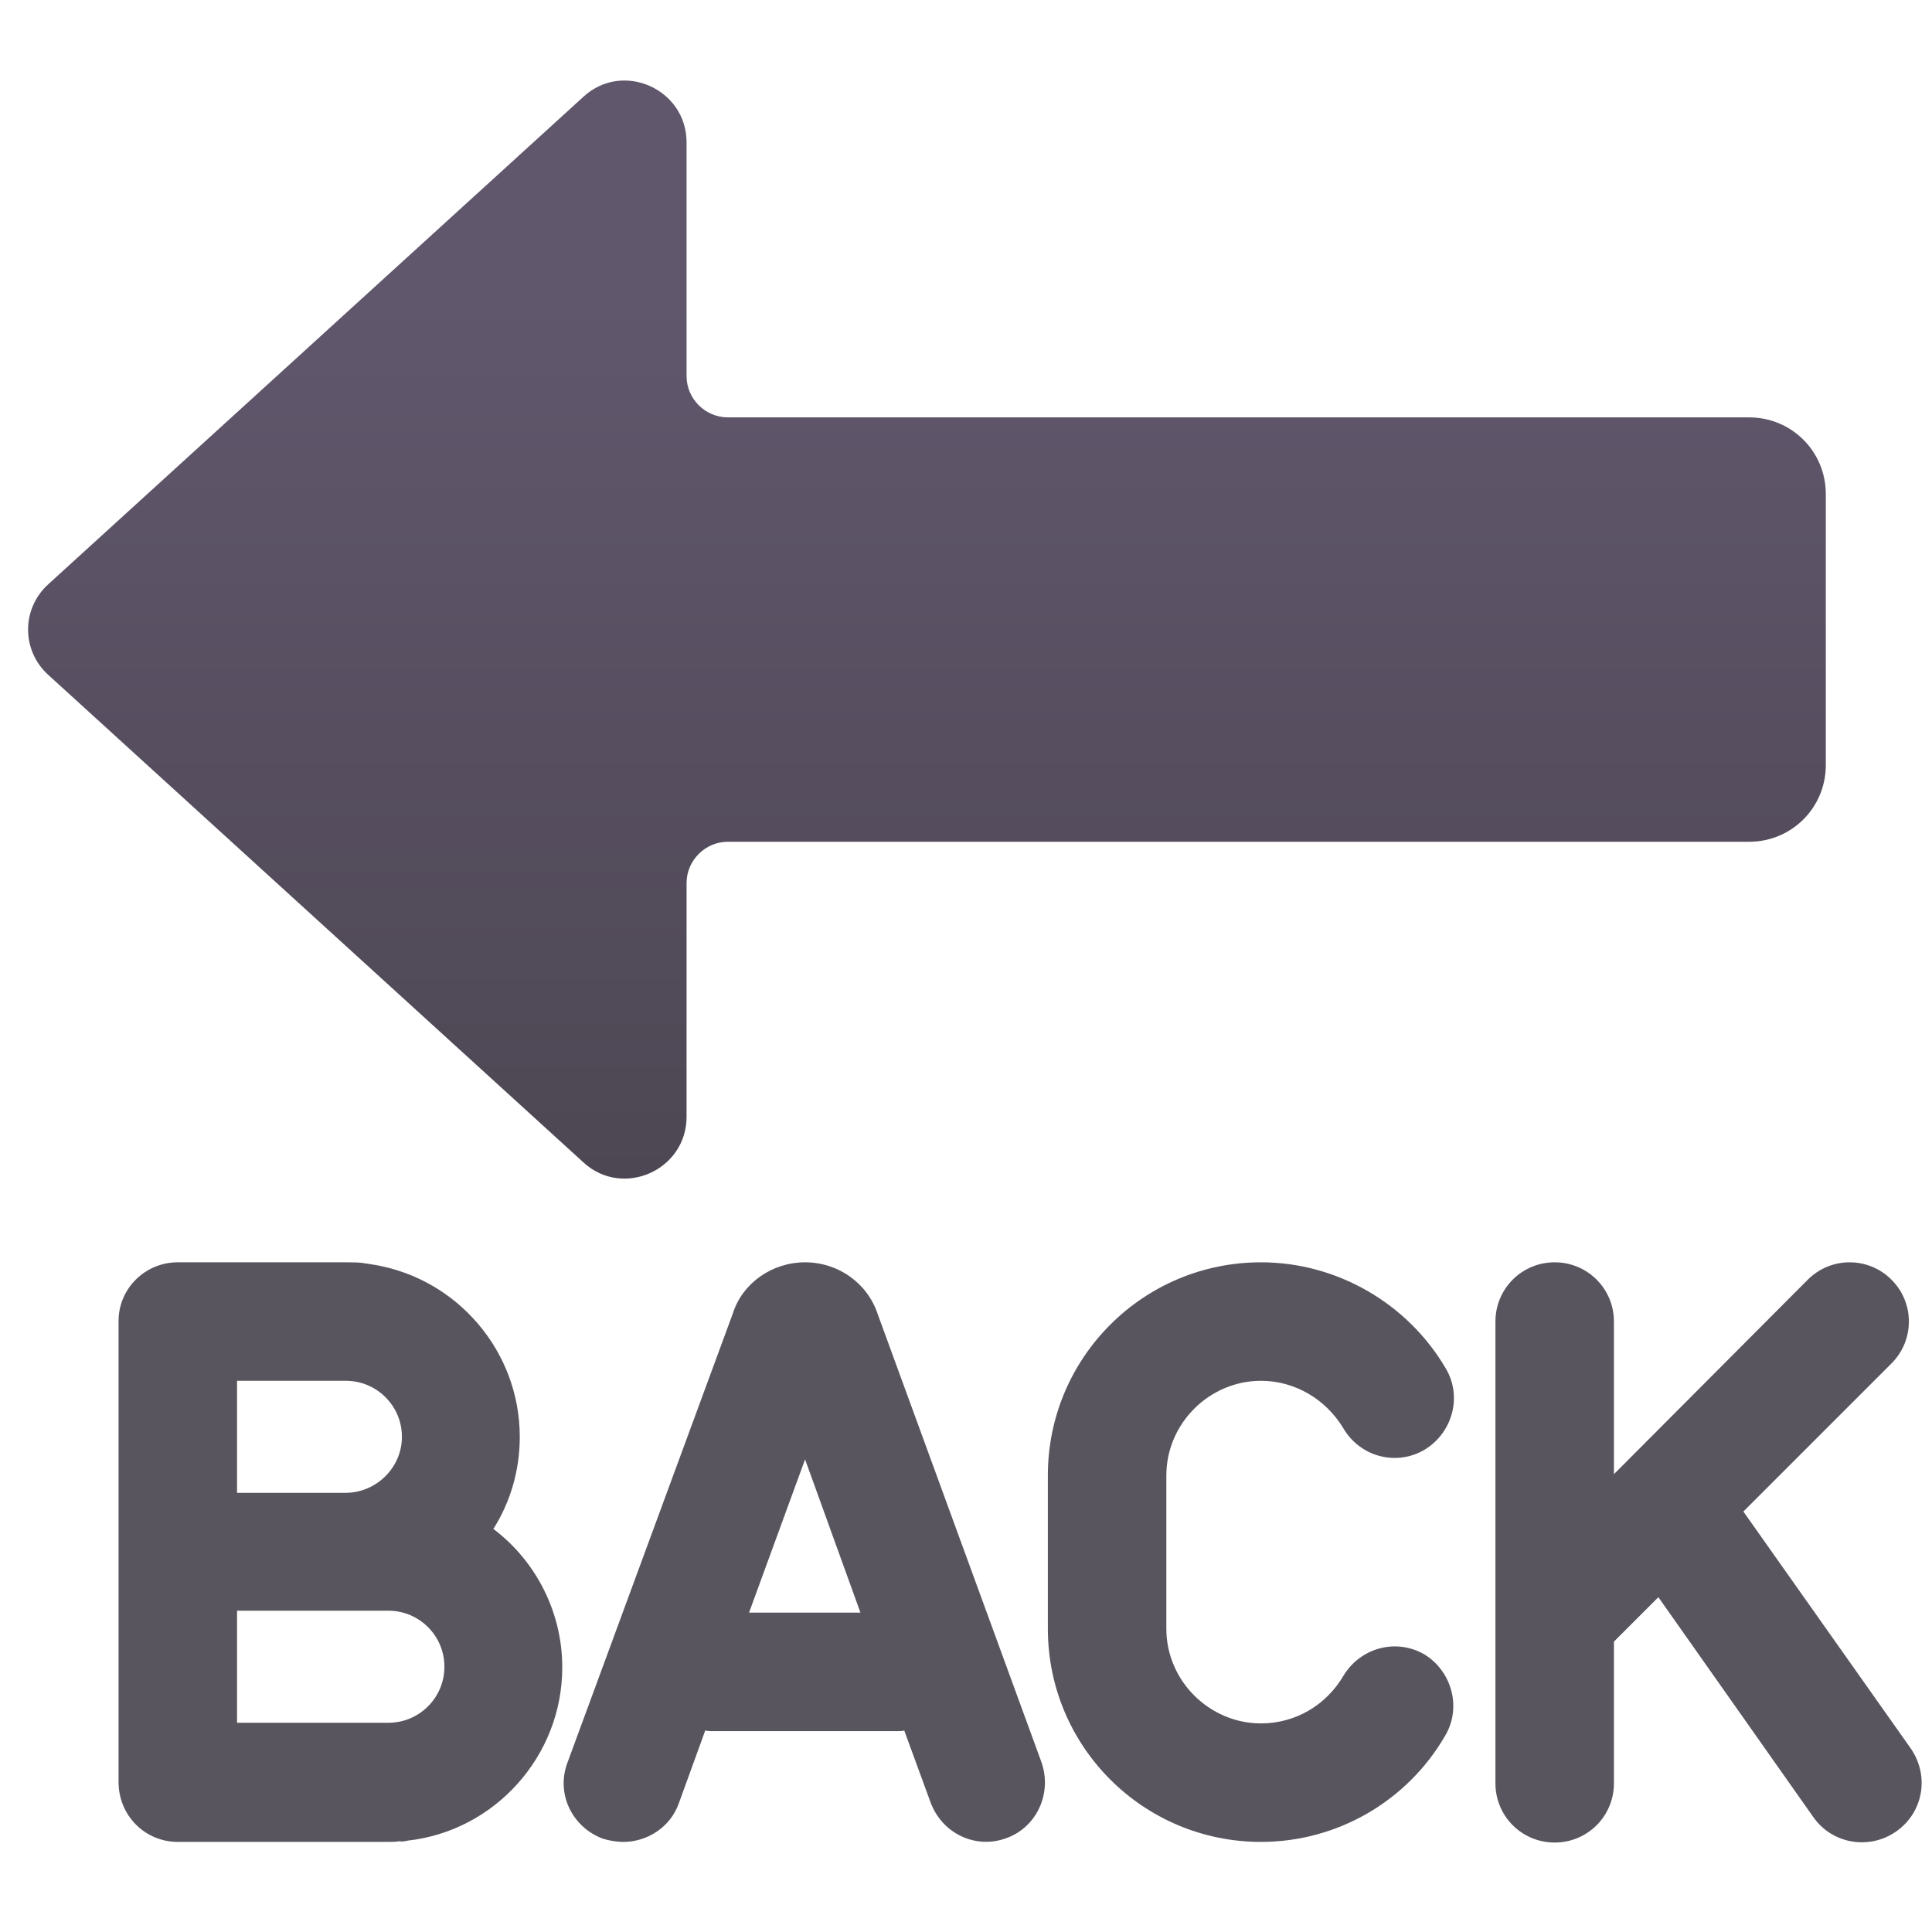 <svg viewBox="1 1 30 30" xmlns="http://www.w3.org/2000/svg">
<g filter="url(#filter0_iii_18590_918)">
<path d="M16.721 29.011L14.181 22.061C14.021 21.571 13.561 21.251 13.051 21.251C12.541 21.251 12.081 21.571 11.931 22.041L9.361 29.021C9.181 29.501 9.431 30.021 9.911 30.201C10.011 30.231 10.121 30.251 10.231 30.251C10.601 30.251 10.961 30.021 11.091 29.651L11.501 28.521C11.541 28.531 11.581 28.531 11.621 28.531H14.491C14.521 28.531 14.561 28.531 14.591 28.521L15.001 29.641C15.181 30.121 15.701 30.371 16.181 30.191C16.651 30.021 16.891 29.491 16.721 29.011ZM12.181 26.691L13.051 24.311L13.911 26.691H12.181Z" fill="#59555F"/>
<path d="M8.621 23.961C8.621 24.491 8.471 24.981 8.211 25.391C8.861 25.881 9.281 26.671 9.281 27.541C9.281 28.921 8.231 30.081 6.881 30.231C6.841 30.241 6.791 30.251 6.751 30.241C6.691 30.251 6.631 30.251 6.571 30.251H3.311C2.801 30.251 2.391 29.841 2.391 29.321V22.161C2.391 21.661 2.801 21.251 3.311 21.251H5.911C6.011 21.251 6.101 21.251 6.181 21.261C6.211 21.266 6.244 21.271 6.276 21.276C6.309 21.281 6.341 21.286 6.371 21.291C7.651 21.511 8.621 22.631 8.621 23.961ZM5.921 23.091H4.231V24.831H5.911C6.391 24.831 6.791 24.441 6.791 23.961C6.791 23.481 6.401 23.091 5.921 23.091ZM4.231 26.661V28.401H6.581C7.061 28.401 7.451 28.011 7.451 27.531C7.451 27.051 7.061 26.661 6.581 26.661H4.231Z" fill="#59555F"/>
<path d="M22.991 28.601C22.401 29.621 21.311 30.251 20.131 30.251C18.301 30.251 16.821 28.771 16.821 26.941V24.561C16.821 22.731 18.301 21.251 20.131 21.251C21.311 21.251 22.411 21.891 23.001 22.901C23.261 23.341 23.101 23.901 22.671 24.161C22.231 24.421 21.671 24.271 21.411 23.831C21.141 23.381 20.661 23.091 20.131 23.091C19.331 23.091 18.661 23.751 18.661 24.561V26.941C18.661 27.751 19.331 28.411 20.131 28.411C20.661 28.411 21.141 28.131 21.411 27.671C21.671 27.241 22.221 27.081 22.671 27.341C23.091 27.601 23.251 28.161 22.991 28.601Z" fill="#59555F"/>
<path d="M27.621 25.121L30.221 28.801C30.511 29.221 30.421 29.791 29.991 30.091C29.571 30.381 29.001 30.281 28.711 29.871L26.301 26.451L25.611 27.141V29.341C25.611 29.851 25.201 30.261 24.691 30.261C24.181 30.261 23.771 29.851 23.771 29.341V22.171C23.771 21.661 24.181 21.251 24.691 21.251C25.201 21.251 25.611 21.661 25.611 22.171V24.541L28.621 21.521C28.981 21.161 29.561 21.161 29.921 21.521C30.281 21.881 30.281 22.461 29.921 22.821L27.621 25.121Z" fill="#59555F"/>
</g>
<g filter="url(#filter1_iii_18590_918)">
<path d="M2.751 11.481L11.061 19.051C11.671 19.611 12.661 19.171 12.661 18.341V14.711C12.661 14.361 12.951 14.071 13.301 14.071H29.161C29.821 14.071 30.351 13.541 30.351 12.881V8.671C30.351 8.011 29.821 7.481 29.161 7.481H13.301C12.951 7.481 12.661 7.191 12.661 6.841V3.211C12.661 2.381 11.671 1.941 11.061 2.501L2.751 10.071C2.331 10.451 2.331 11.101 2.751 11.481Z" fill="url(#paint0_linear_18590_918)"/>
</g>
<defs>
<filter id="filter0_iii_18590_918" x="2.191" y="20.601" width="28.848" height="9.66" filterUnits="userSpaceOnUse" color-interpolation-filters="sRGB">
<feFlood flood-opacity="0" result="BackgroundImageFix"/>
<feBlend mode="normal" in="SourceGraphic" in2="BackgroundImageFix" result="shape"/>
<feColorMatrix in="SourceAlpha" type="matrix" values="0 0 0 0 0 0 0 0 0 0 0 0 0 0 0 0 0 0 127 0" result="hardAlpha"/>
<feOffset dy="-0.65"/>
<feGaussianBlur stdDeviation="0.325"/>
<feComposite in2="hardAlpha" operator="arithmetic" k2="-1" k3="1"/>
<feColorMatrix type="matrix" values="0 0 0 0 0.176 0 0 0 0 0.141 0 0 0 0 0.212 0 0 0 1 0"/>
<feBlend mode="normal" in2="shape" result="effect1_innerShadow_18590_918"/>
<feColorMatrix in="SourceAlpha" type="matrix" values="0 0 0 0 0 0 0 0 0 0 0 0 0 0 0 0 0 0 127 0" result="hardAlpha"/>
<feOffset dx="0.65"/>
<feGaussianBlur stdDeviation="0.325"/>
<feComposite in2="hardAlpha" operator="arithmetic" k2="-1" k3="1"/>
<feColorMatrix type="matrix" values="0 0 0 0 0.176 0 0 0 0 0.141 0 0 0 0 0.212 0 0 0 1 0"/>
<feBlend mode="normal" in2="effect1_innerShadow_18590_918" result="effect2_innerShadow_18590_918"/>
<feColorMatrix in="SourceAlpha" type="matrix" values="0 0 0 0 0 0 0 0 0 0 0 0 0 0 0 0 0 0 127 0" result="hardAlpha"/>
<feOffset dx="-0.2"/>
<feGaussianBlur stdDeviation="0.25"/>
<feComposite in2="hardAlpha" operator="arithmetic" k2="-1" k3="1"/>
<feColorMatrix type="matrix" values="0 0 0 0 0.176 0 0 0 0 0.141 0 0 0 0 0.212 0 0 0 1 0"/>
<feBlend mode="normal" in2="effect2_innerShadow_18590_918" result="effect3_innerShadow_18590_918"/>
</filter>
<filter id="filter1_iii_18590_918" x="1.436" y="1.25" width="28.915" height="19.051" filterUnits="userSpaceOnUse" color-interpolation-filters="sRGB">
<feFlood flood-opacity="0" result="BackgroundImageFix"/>
<feBlend mode="normal" in="SourceGraphic" in2="BackgroundImageFix" result="shape"/>
<feColorMatrix in="SourceAlpha" type="matrix" values="0 0 0 0 0 0 0 0 0 0 0 0 0 0 0 0 0 0 127 0" result="hardAlpha"/>
<feOffset dx="-1"/>
<feGaussianBlur stdDeviation="0.5"/>
<feComposite in2="hardAlpha" operator="arithmetic" k2="-1" k3="1"/>
<feColorMatrix type="matrix" values="0 0 0 0 0.506 0 0 0 0 0.475 0 0 0 0 0.537 0 0 0 1 0"/>
<feBlend mode="normal" in2="shape" result="effect1_innerShadow_18590_918"/>
<feColorMatrix in="SourceAlpha" type="matrix" values="0 0 0 0 0 0 0 0 0 0 0 0 0 0 0 0 0 0 127 0" result="hardAlpha"/>
<feOffset dy="-1"/>
<feGaussianBlur stdDeviation="0.5"/>
<feComposite in2="hardAlpha" operator="arithmetic" k2="-1" k3="1"/>
<feColorMatrix type="matrix" values="0 0 0 0 0.153 0 0 0 0 0.125 0 0 0 0 0.188 0 0 0 1 0"/>
<feBlend mode="normal" in2="effect1_innerShadow_18590_918" result="effect2_innerShadow_18590_918"/>
<feColorMatrix in="SourceAlpha" type="matrix" values="0 0 0 0 0 0 0 0 0 0 0 0 0 0 0 0 0 0 127 0" result="hardAlpha"/>
<feOffset dy="1"/>
<feGaussianBlur stdDeviation="0.5"/>
<feComposite in2="hardAlpha" operator="arithmetic" k2="-1" k3="1"/>
<feColorMatrix type="matrix" values="0 0 0 0 0.239 0 0 0 0 0.192 0 0 0 0 0.29 0 0 0 1 0"/>
<feBlend mode="normal" in2="effect2_innerShadow_18590_918" result="effect3_innerShadow_18590_918"/>
</filter>
<linearGradient id="paint0_linear_18590_918" x1="16.394" y1="5.541" x2="16.394" y2="19.301" gradientUnits="userSpaceOnUse">
<stop stop-color="#61576D"/>
<stop offset="1" stop-color="#4D4753"/>
</linearGradient>
</defs>
</svg>
